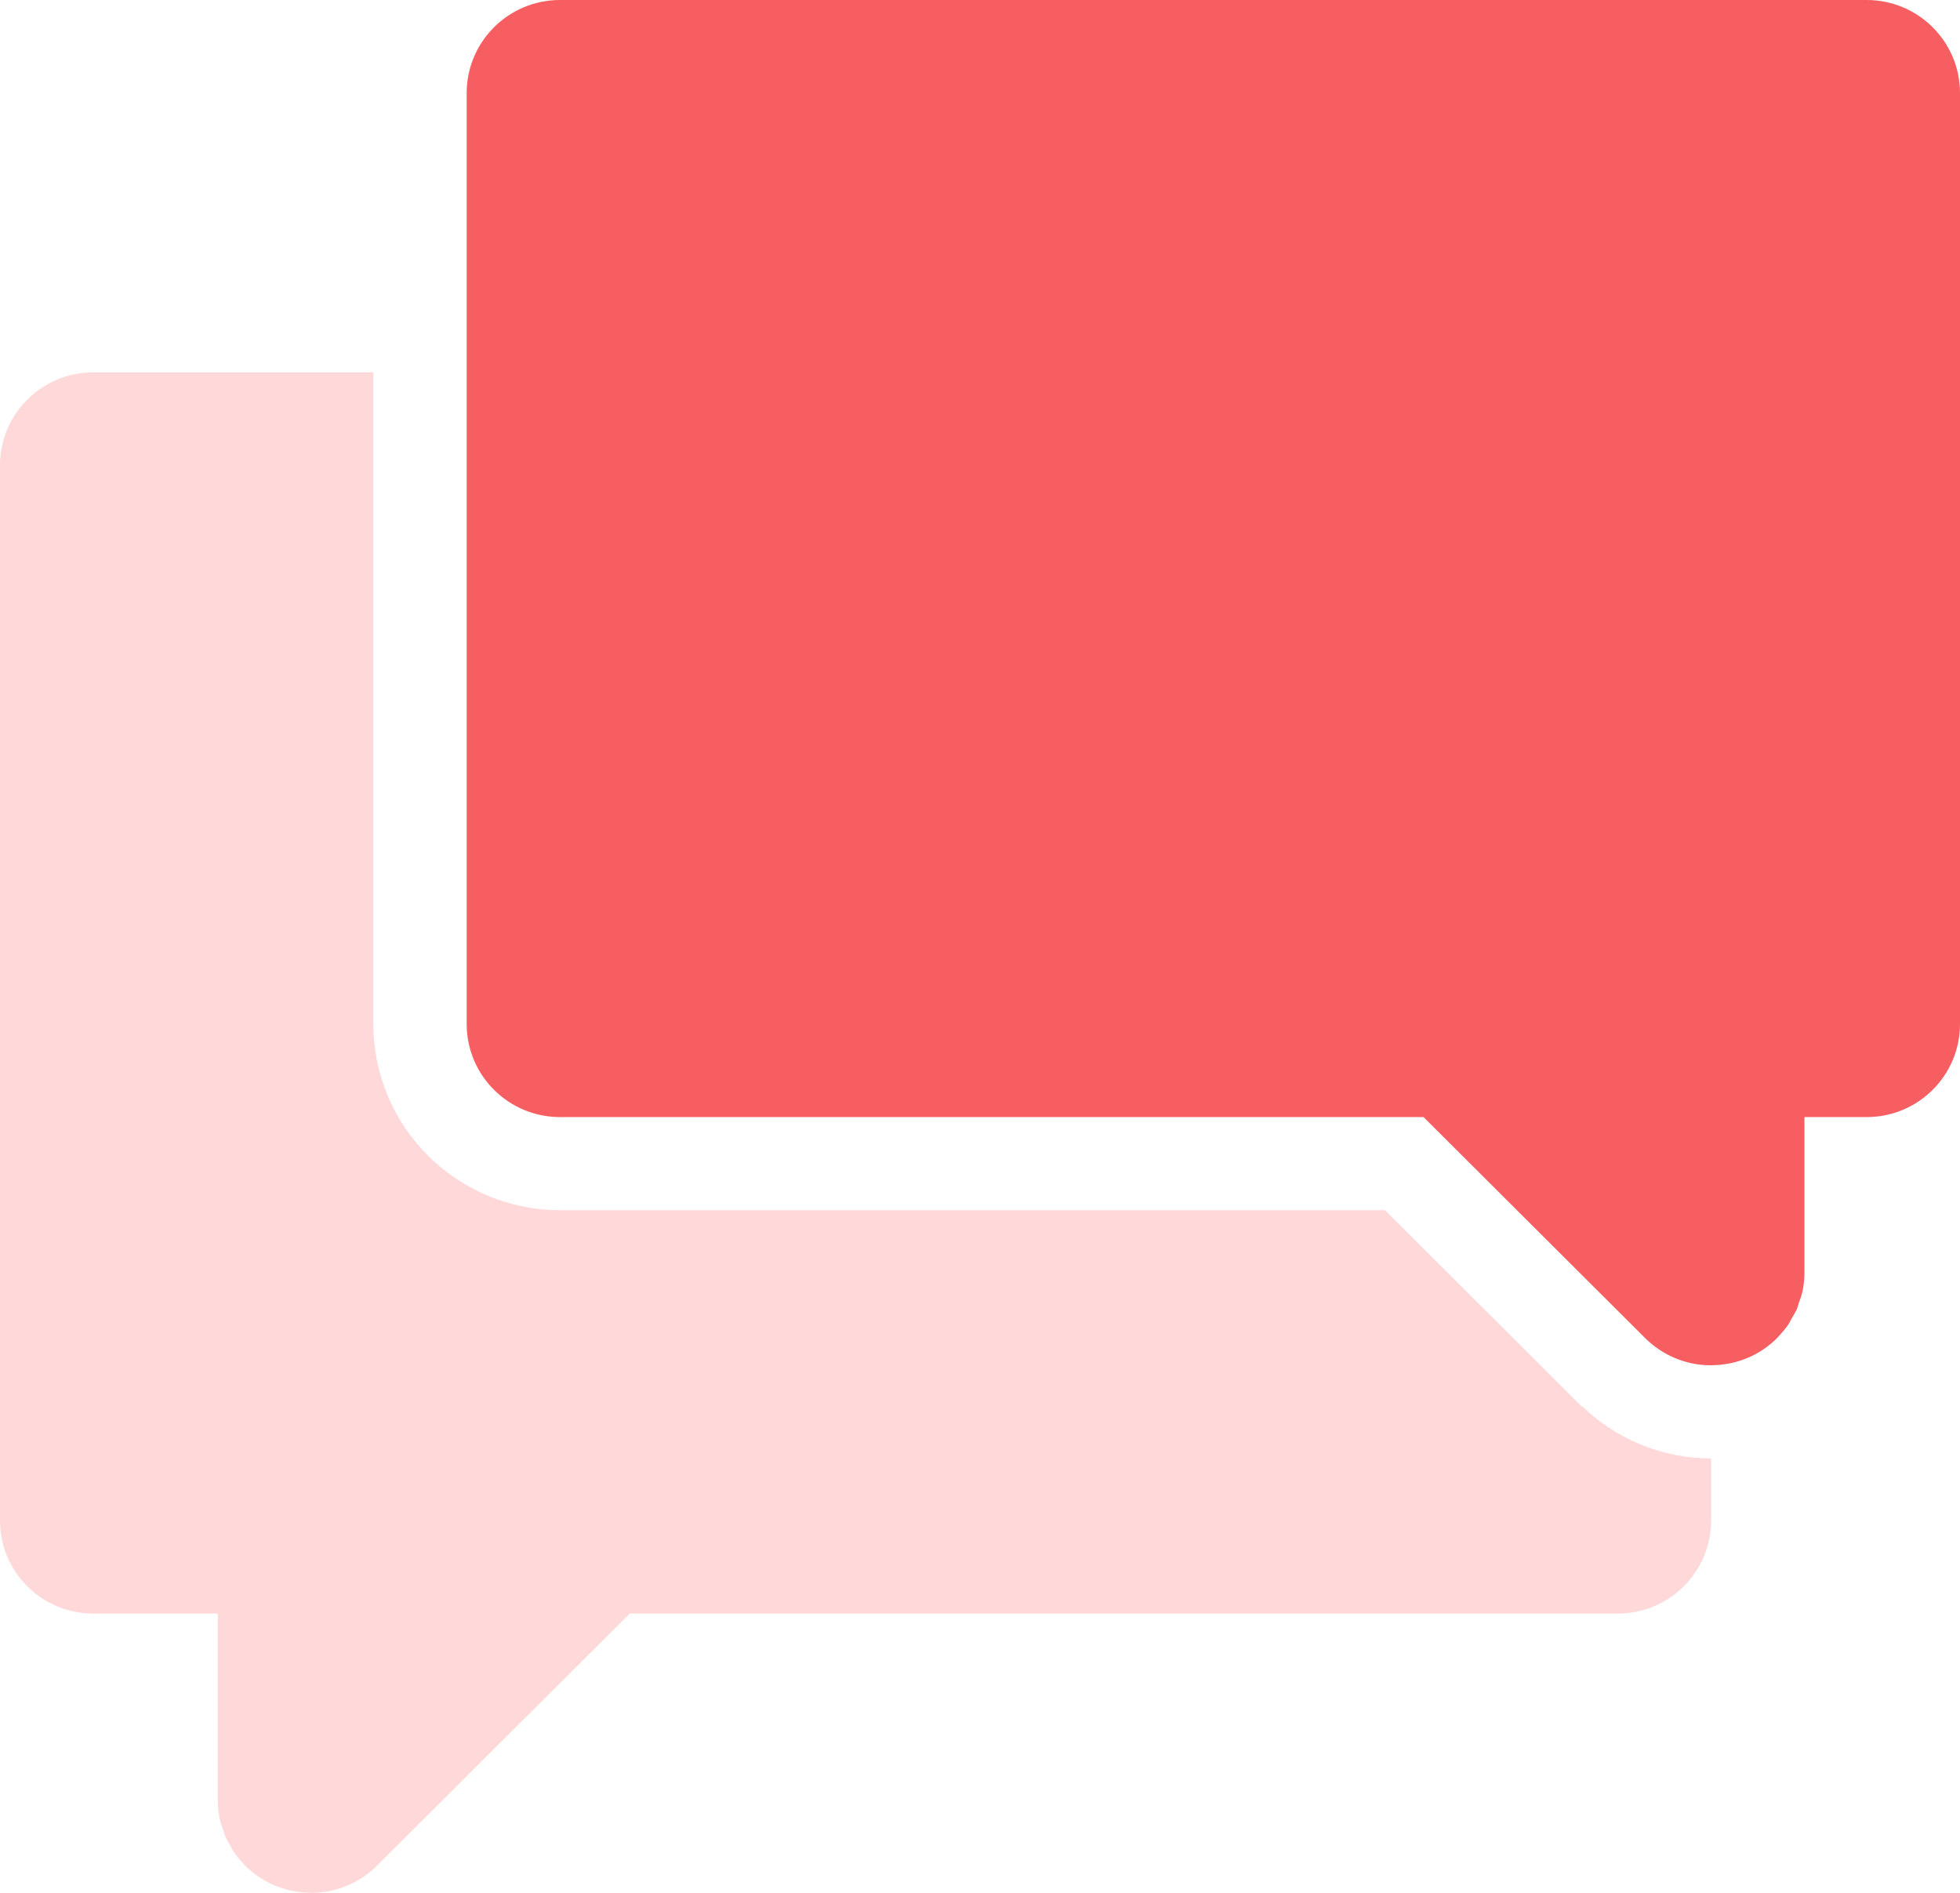 <?xml version="1.0" encoding="UTF-8"?>
<svg width="58px" height="56px" viewBox="0 0 58 56" version="1.1" xmlns="http://www.w3.org/2000/svg" xmlns:xlink="http://www.w3.org/1999/xlink">
    <!-- Generator: Sketch 48.1 (47250) - http://www.bohemiancoding.com/sketch -->
    <title>Group 3</title>
    <desc>Created with Sketch.</desc>
    <defs></defs>
    <g id="grakn" stroke="none" stroke-width="1" fill="none" fill-rule="evenodd" transform="translate(-275, -1767)">
        <g id="Group-3" transform="translate(275, 1767)">
            <path d="M46.806,41.612 L40.983,35.803 L16.571,35.803 C13.52,35.803 11.048,33.337 11.048,30.295 L11.048,11.016 L2.762,11.016 C1.236,11.016 0,12.249 0,13.77 L0,44.984 C0,46.504 1.235,47.736 2.758,47.738 L5.984,47.738 L6.444,47.738 L6.444,53.246 C6.444,53.436 6.464,53.621 6.501,53.801 C6.526,53.926 6.571,54.044 6.613,54.162 C6.631,54.214 6.641,54.269 6.662,54.318 C6.706,54.424 6.768,54.519 6.825,54.617 C6.857,54.673 6.881,54.733 6.917,54.786 C7.007,54.92 7.112,55.042 7.223,55.157 C7.234,55.168 7.243,55.182 7.254,55.194 C7.745,55.685 8.424,55.987 9.172,55.997 C9.184,55.996 9.194,56 9.206,56 C9.969,56 10.659,55.692 11.159,55.193 L18.636,47.738 L19.333,47.738 L22.095,47.738 L28.448,47.738 L47.873,47.738 C49.399,47.738 50.635,46.505 50.635,44.984 L50.635,43.148 C49.15,43.148 47.807,42.555 46.814,41.603 L46.806,41.612 Z" id="Path" fill="#FFD8D9"></path>
            <path d="M55.238,0 L16.571,0 C15.046,0 13.81,1.233 13.81,2.754 L13.81,30.295 C13.81,31.816 15.046,33.049 16.571,33.049 L42.125,33.049 L48.681,39.586 C49.182,40.085 49.873,40.393 50.635,40.393 C50.648,40.393 50.658,40.39 50.669,40.39 C51.417,40.381 52.096,40.078 52.588,39.586 C52.599,39.575 52.607,39.561 52.618,39.55 C52.729,39.434 52.833,39.312 52.924,39.179 C52.96,39.127 52.983,39.067 53.017,39.01 C53.074,38.912 53.134,38.816 53.18,38.711 C53.201,38.661 53.21,38.606 53.228,38.555 C53.272,38.436 53.316,38.319 53.342,38.193 C53.377,38.015 53.397,37.829 53.397,37.639 L53.397,33.049 L55.238,33.049 C56.764,33.049 58,31.816 58,30.295 L58,2.754 C58,1.233 56.764,0 55.238,0 Z" id="Path" fill="#F75E62"></path>
        </g>
    </g>
</svg>